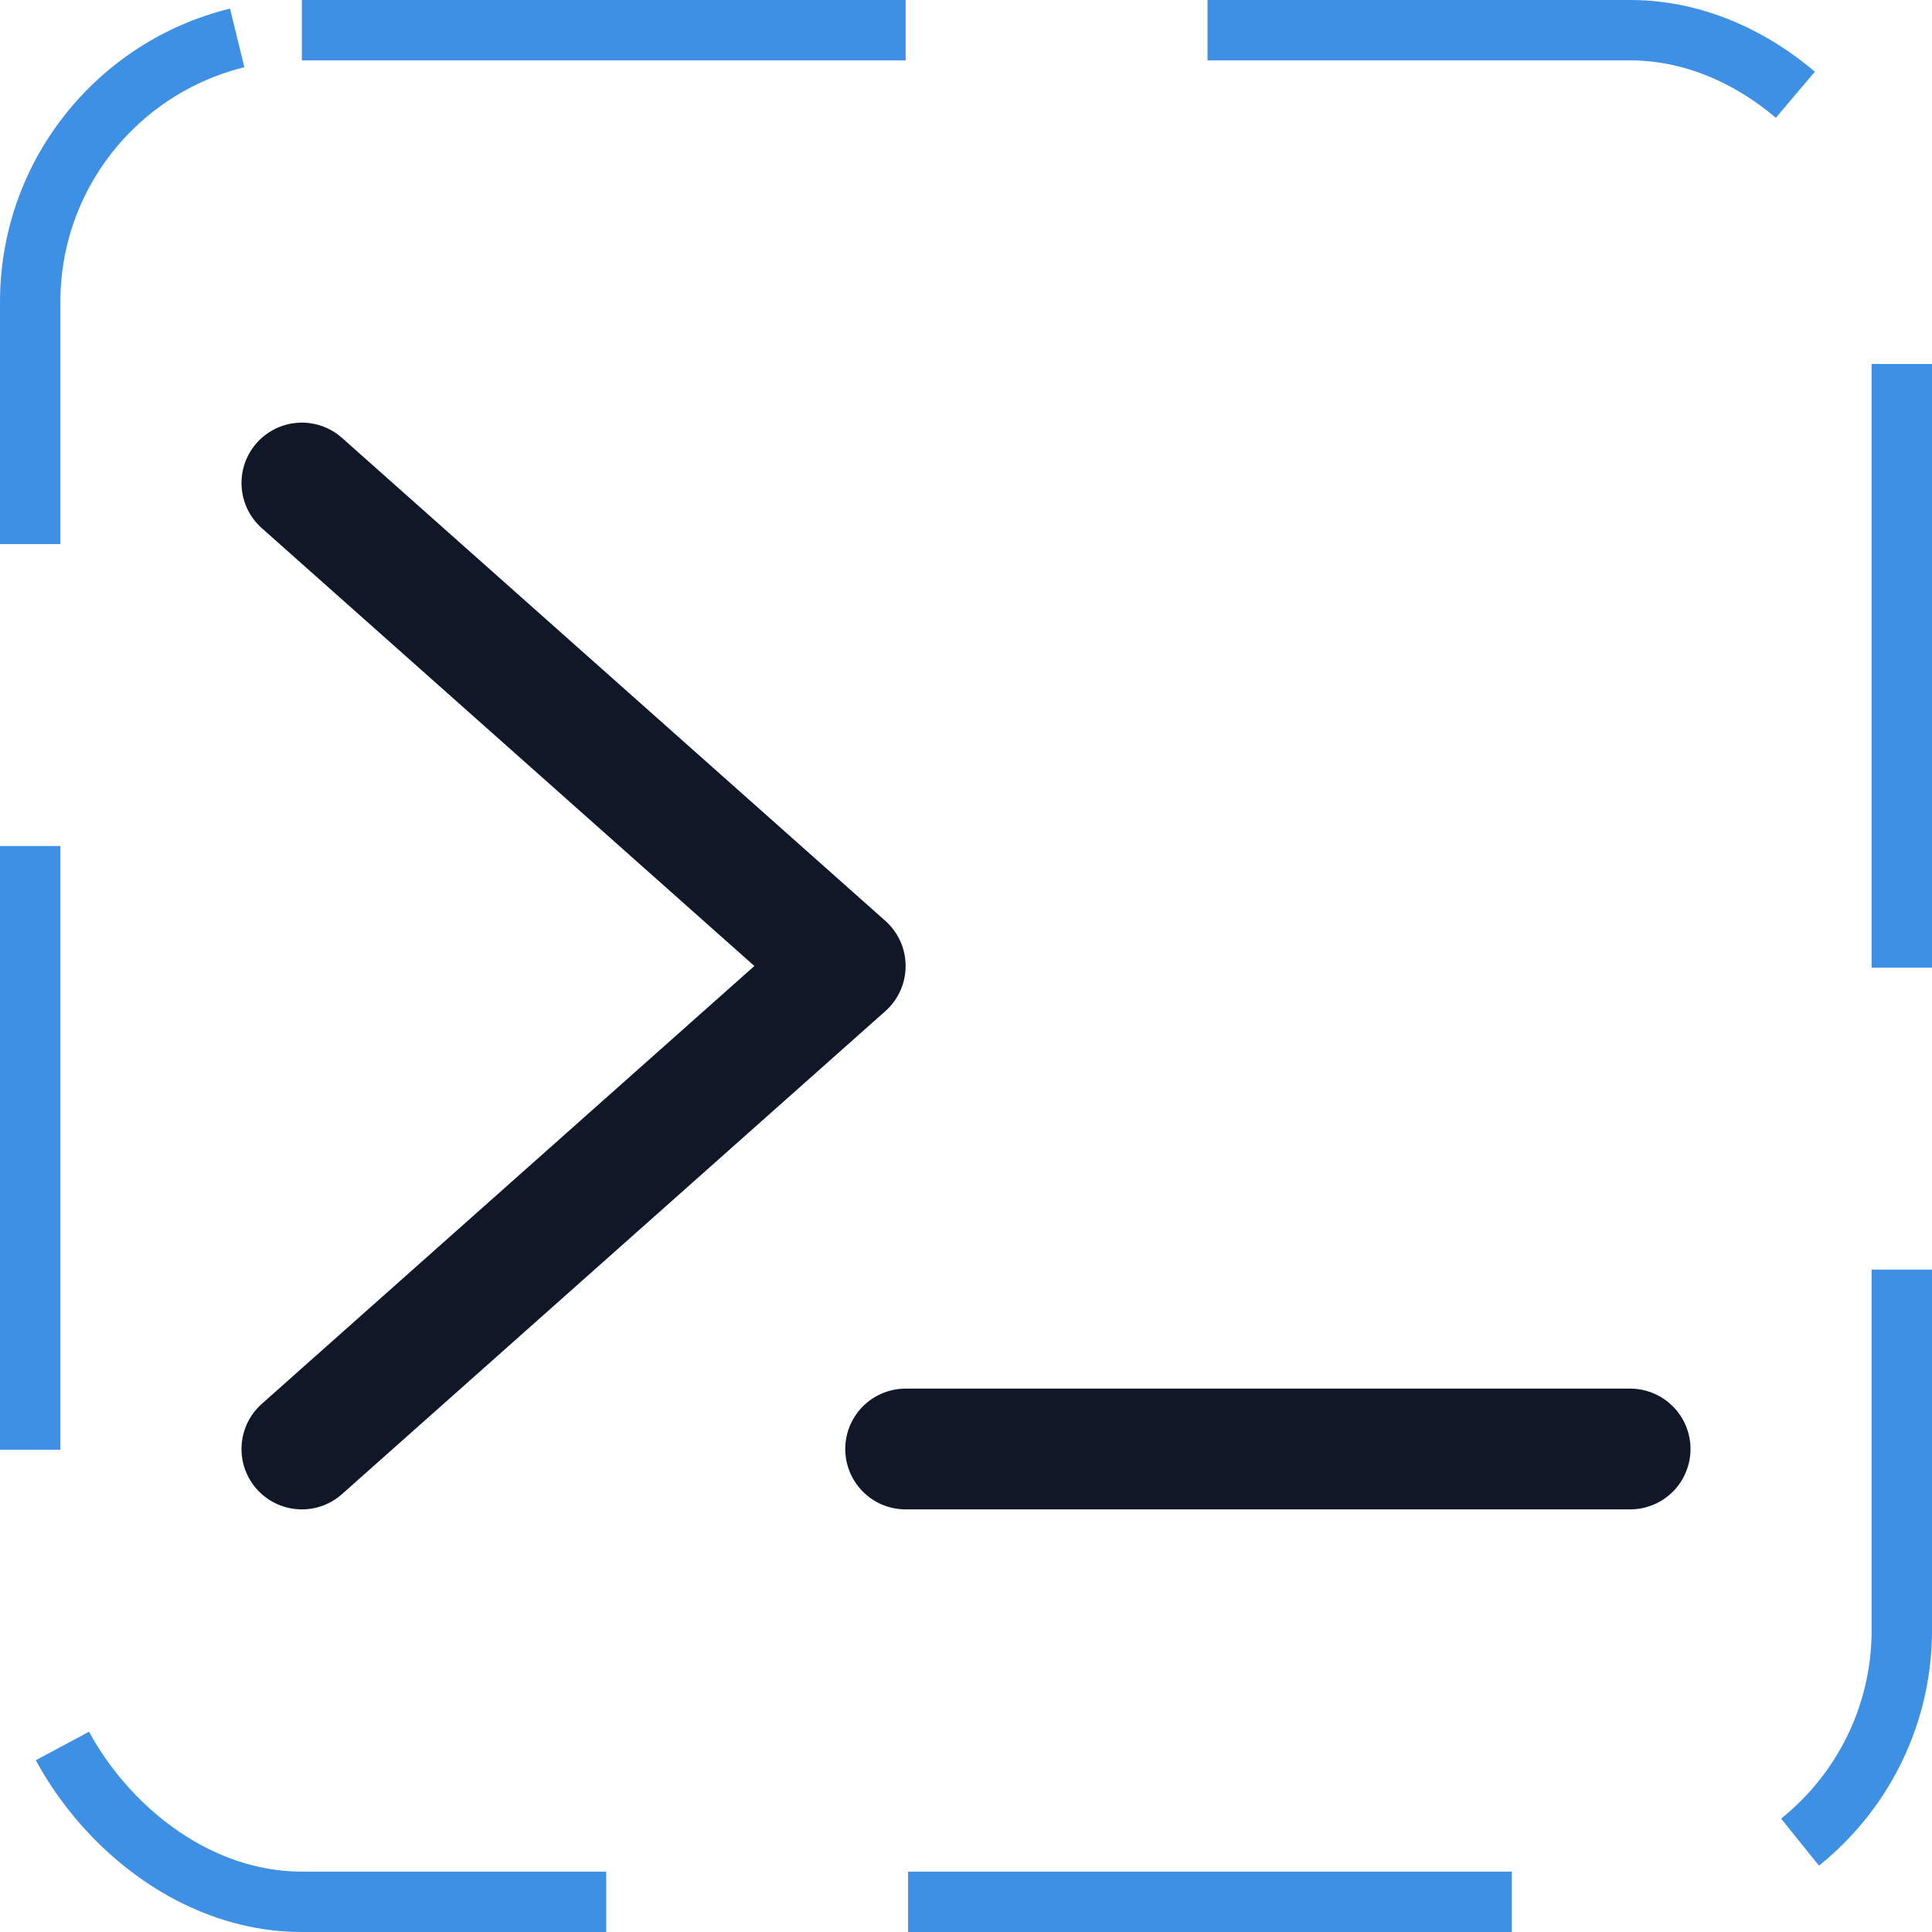 <svg width="32" height="32" viewBox="0 0 32 32" fill="none" xmlns="http://www.w3.org/2000/svg"><g id="Icon-Terminal"><g clip-path="url(#clip0_10_669)"><g id="size=md (32px)"><g id="Terminal"><path id="Vector" d="M5 8L14 16L5 24" stroke="#101828" stroke-width="2" stroke-linecap="round" stroke-linejoin="round"/><path id="Vector_2" d="M15 24H27" stroke="#101828" stroke-width="2" stroke-linecap="round" stroke-linejoin="round"/></g></g></g><rect x="0.5" y="0.5" width="31" height="31" rx="4.5" stroke="#3D90E3" stroke-dasharray="10 5"/></g><defs><clipPath id="clip0_10_669"><rect width="32" height="32" rx="5" fill="white"/></clipPath></defs></svg>